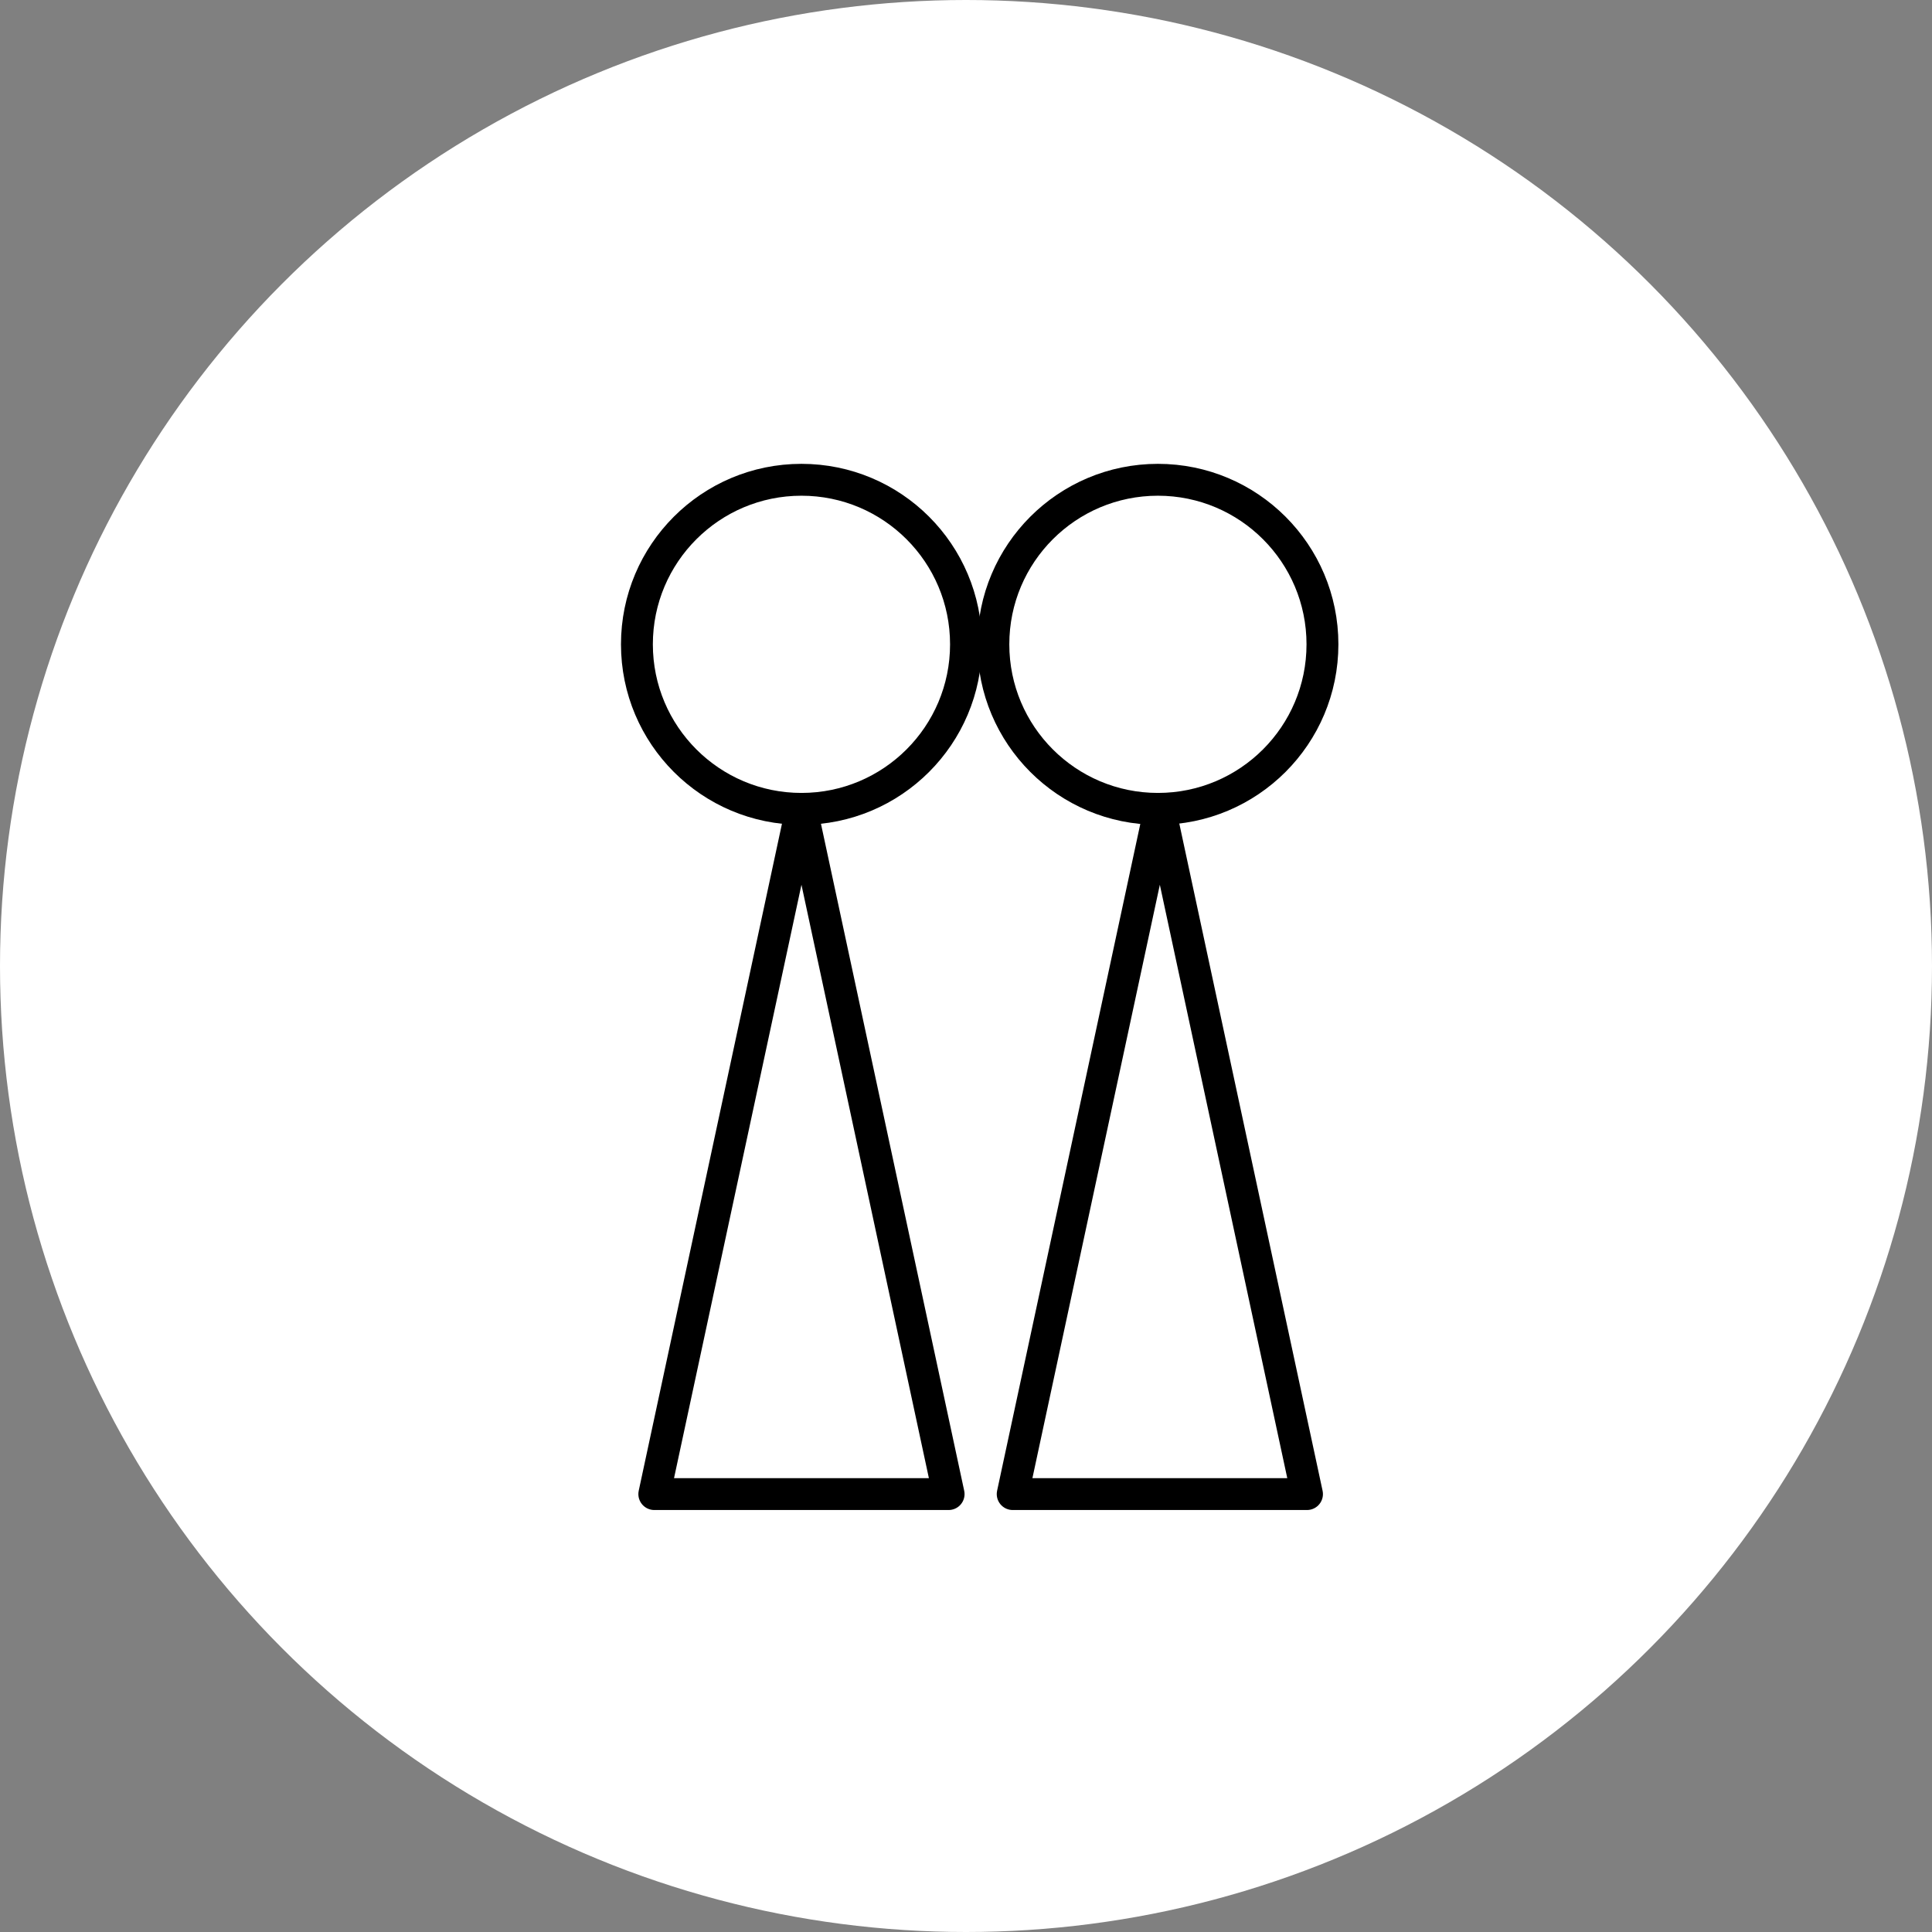 <svg xmlns="http://www.w3.org/2000/svg" viewBox="0 0 60 60"><rect x="0" y="0" width="60" height="60" fill="#808080" stroke="none"/><defs><style>.cls-1{fill:#fff;}.cls-2{fill:none;stroke:#000;stroke-linecap:round;stroke-linejoin:round;stroke-width:0.99px;}</style></defs><title>Recurso 64</title><g id="Capa_2" data-name="Capa 2"><g id="Layer_1" data-name="Layer 1"><circle class="cls-1" cx="30" cy="30" r="30"/><polygon class="cls-2" points="24.89 25.12 29.46 46.4 20.32 46.4 24.89 25.12"/><polygon class="cls-2" points="36.02 25.12 40.59 46.4 31.45 46.4 36.02 25.12"/><circle class="cls-2" cx="24.89" cy="20.01" r="5.11"/><circle class="cls-2" cx="35.96" cy="20.01" r="5.11"/></g></g></svg>